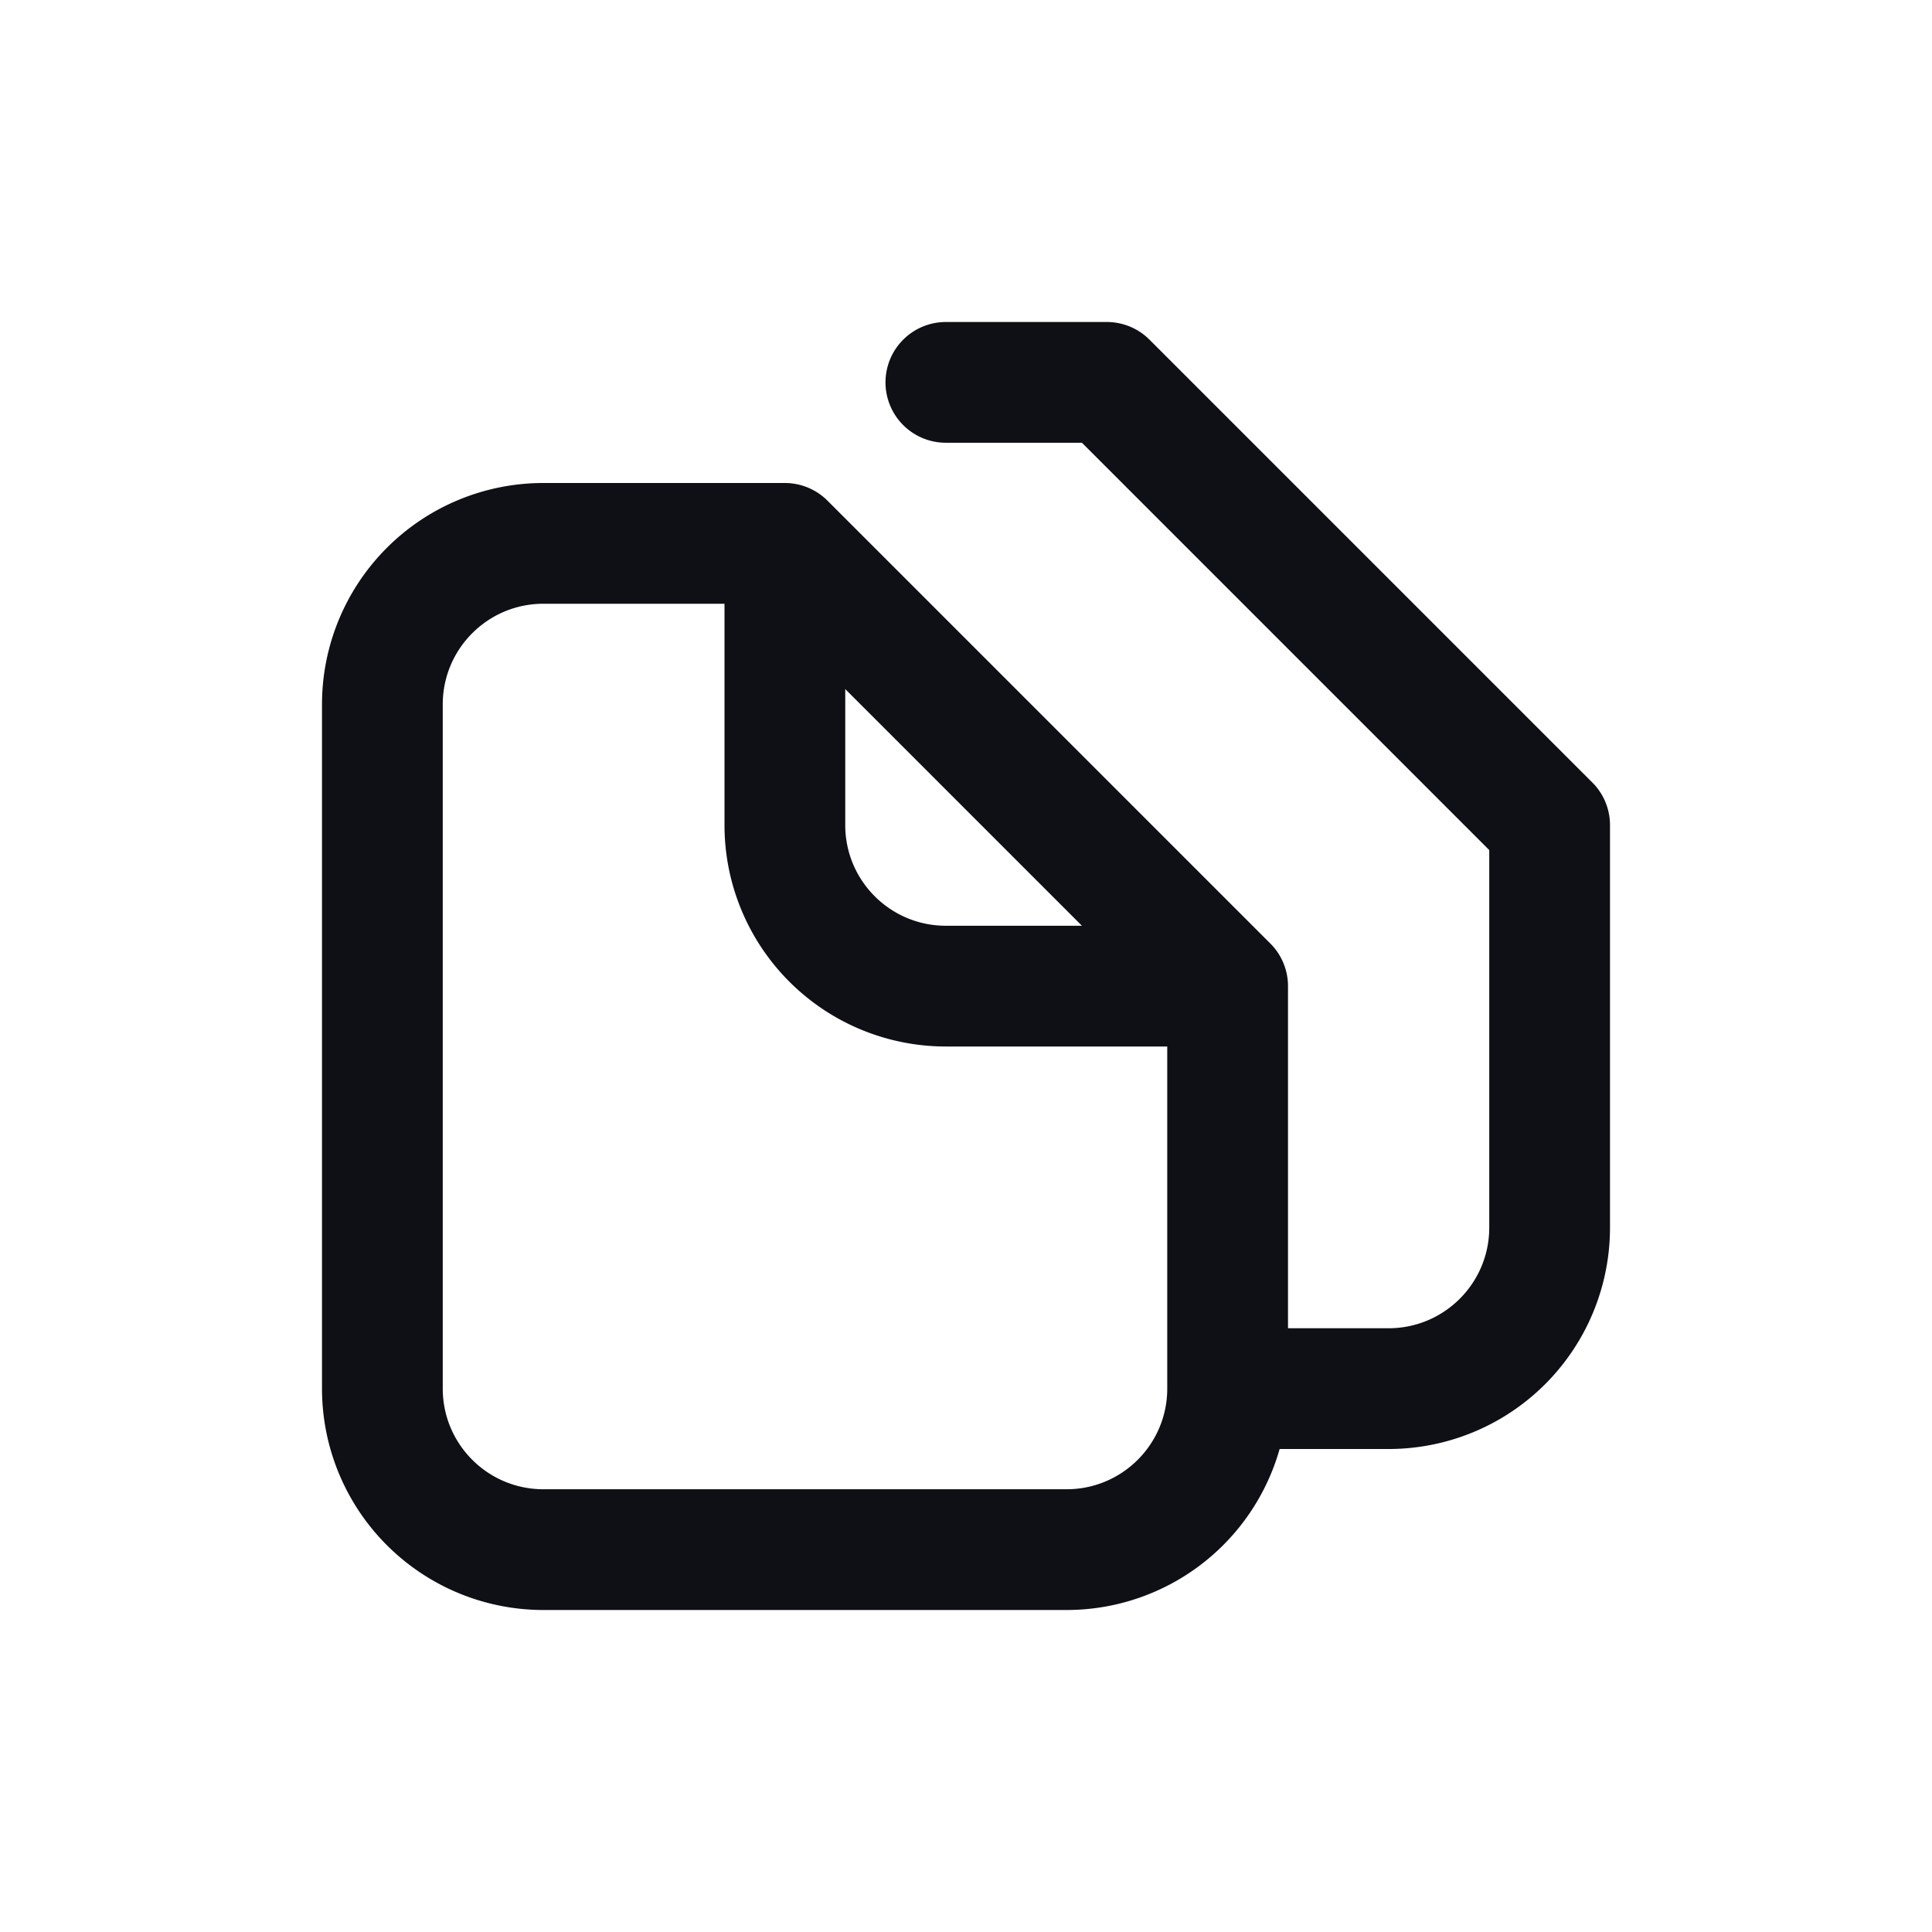 <svg xmlns="http://www.w3.org/2000/svg" width="24" height="24" fill="none" viewBox="0 0 24 24"><path fill="#0F1015" fill-rule="evenodd" d="M11 4.75a.75.75 0 0 1 .75-.75h2a.75.75 0 0 1 .53.22l5.5 5.5c.141.14.22.331.22.53v5A2.75 2.75 0 0 1 17.25 18h-1.354a2.75 2.75 0 0 1-2.646 2h-6.5A2.75 2.75 0 0 1 4 17.25v-8.5A2.75 2.75 0 0 1 6.75 6h3a.75.75 0 0 1 .53.22l5.5 5.5c.141.14.22.331.22.53v4.25h1.25c.69 0 1.25-.56 1.25-1.25v-4.69L13.44 5.5h-1.69a.75.75 0 0 1-.75-.75M6.75 7.5c-.69 0-1.25.56-1.25 1.25v8.5c0 .69.56 1.25 1.25 1.25h6.5c.69 0 1.25-.56 1.25-1.25V13h-2.75A2.75 2.75 0 0 1 9 10.25V7.5zm3.75 1.06 2.94 2.94h-1.69c-.69 0-1.25-.56-1.25-1.25z" clip-rule="evenodd"/></svg>
